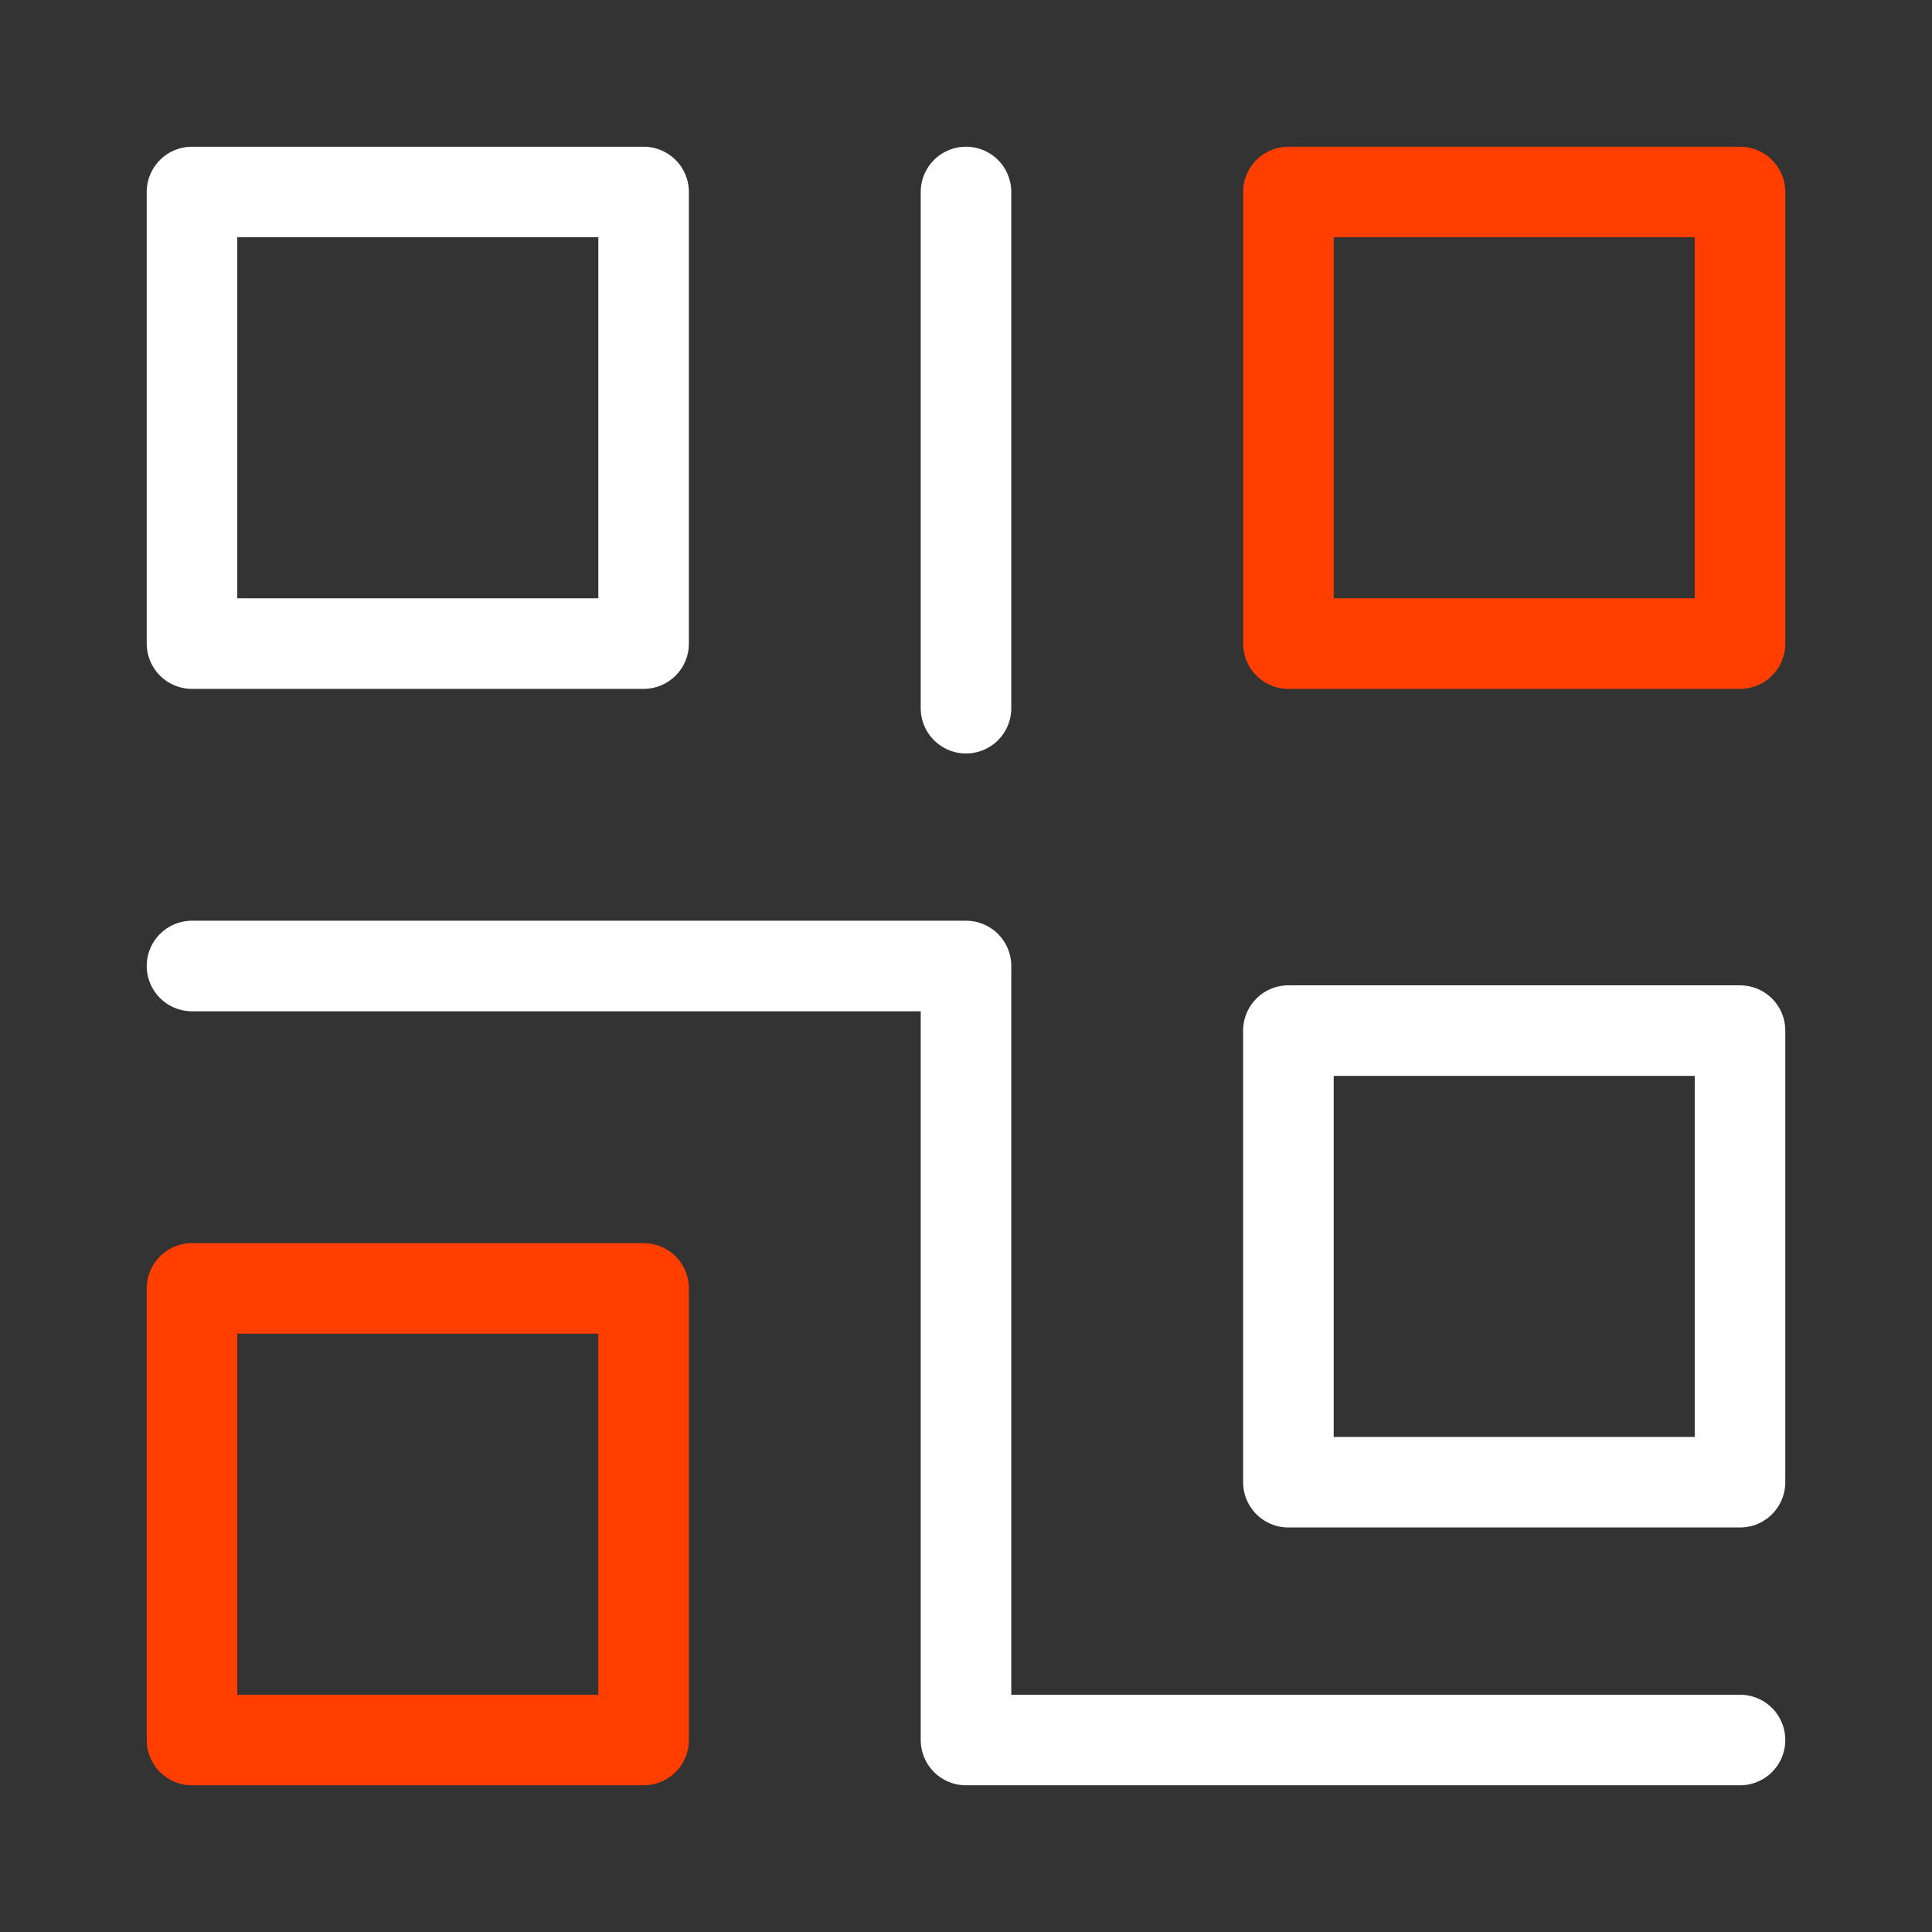 <?xml version="1.0" encoding="UTF-8"?><svg id="a" xmlns="http://www.w3.org/2000/svg" width="32" height="32" viewBox="0 0 32 32"><rect x="0" y="0" width="32" height="32" fill="#333333" stroke="none"/><rect x="3.18" y="3.18" width="7.48" height="7.48" style="fill:none; stroke:#fff; stroke-linecap:round; stroke-linejoin:round; stroke-width:1.5px;"/><rect x="21.34" y="3.18" width="7.48" height="7.48" style="fill:none; stroke:#ff3e00; stroke-linecap:round; stroke-linejoin:round; stroke-width:1.5px;"/><rect x="3.18" y="21.34" width="7.48" height="7.48" style="fill:none; stroke:#ff3e00; stroke-linecap:round; stroke-linejoin:round; stroke-width:1.5px;"/><polyline points="3.18 16 16 16 16 28.82 28.82 28.82" style="fill:none; stroke:#fff; stroke-linecap:round; stroke-linejoin:round; stroke-width:1.5px;"/><line x1="16" y1="3.18" x2="16" y2="11.73" style="fill:none; stroke:#fff; stroke-linecap:round; stroke-linejoin:round; stroke-width:1.5px;"/><rect x="21.34" y="17.07" width="7.48" height="7.48" style="fill:none; stroke:#fff; stroke-linecap:round; stroke-linejoin:round; stroke-width:1.5px;"/></svg>
